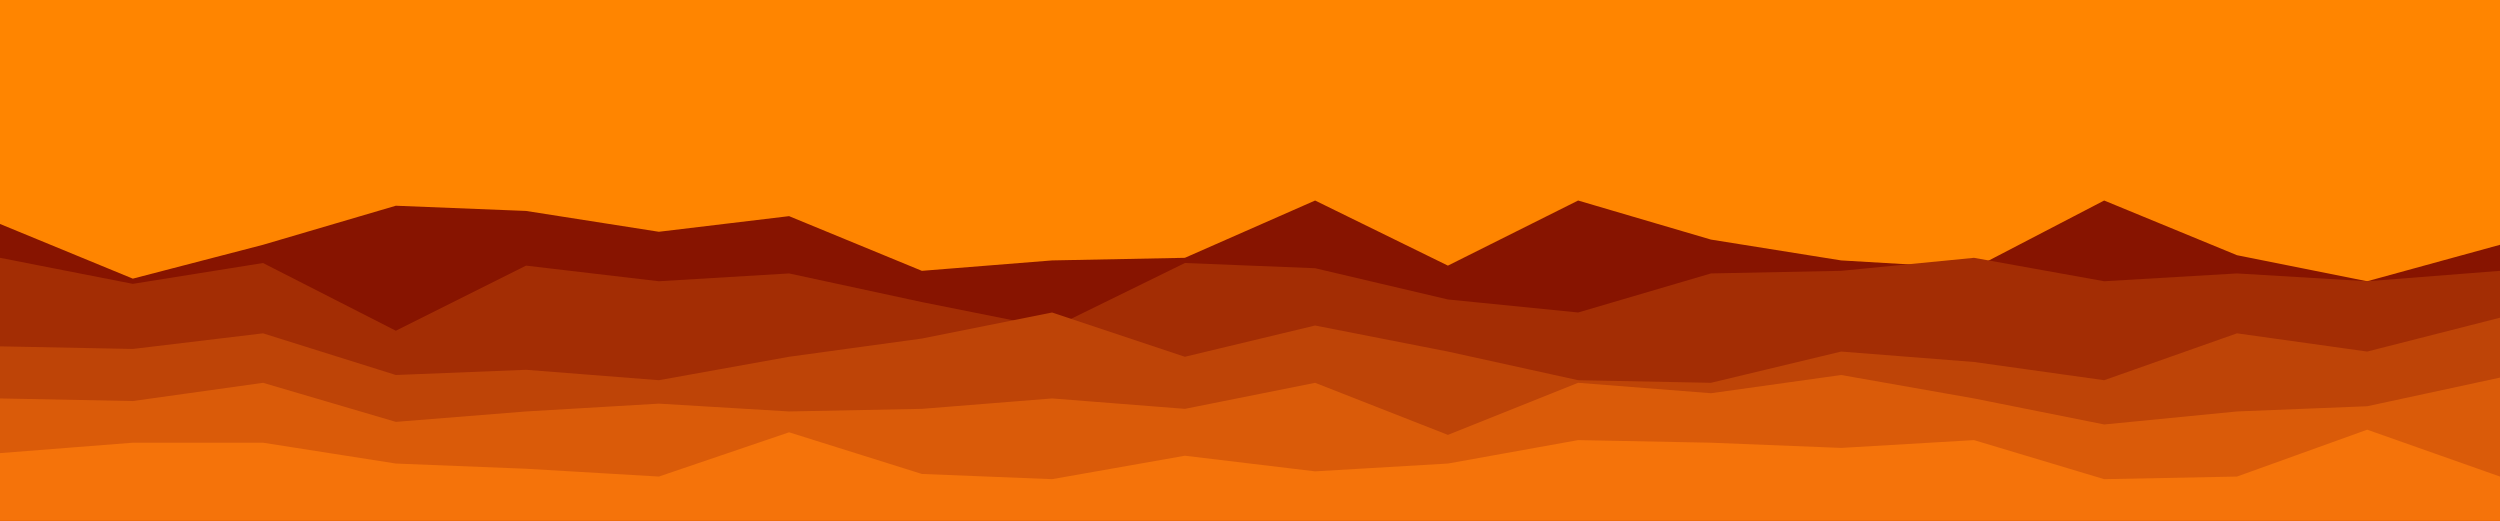 <svg id="visual" viewBox="0 0 960 200" width="960" height="200" xmlns="http://www.w3.org/2000/svg" xmlns:xlink="http://www.w3.org/1999/xlink" version="1.1"><rect x="0" y="0" width="960" height="200" fill="#ff8500"></rect><path d="M0 86L51 107L101 94L152 79L202 81L253 89L303 83L354 104L404 100L455 99L505 77L556 102L606 77L657 92L707 100L758 103L808 77L859 98L909 108L960 94L960 201L909 201L859 201L808 201L758 201L707 201L657 201L606 201L556 201L505 201L455 201L404 201L354 201L303 201L253 201L202 201L152 201L101 201L51 201L0 201Z" fill="#871400"></path><path d="M0 99L51 109L101 101L152 127L202 102L253 108L303 105L354 116L404 126L455 101L505 103L556 115L606 120L657 105L707 104L758 99L808 108L859 105L909 108L960 104L960 201L909 201L859 201L808 201L758 201L707 201L657 201L606 201L556 201L505 201L455 201L404 201L354 201L303 201L253 201L202 201L152 201L101 201L51 201L0 201Z" fill="#a32d04"></path><path d="M0 133L51 134L101 128L152 144L202 142L253 146L303 137L354 130L404 120L455 137L505 125L556 135L606 146L657 147L707 135L758 139L808 146L859 128L909 135L960 122L960 201L909 201L859 201L808 201L758 201L707 201L657 201L606 201L556 201L505 201L455 201L404 201L354 201L303 201L253 201L202 201L152 201L101 201L51 201L0 201Z" fill="#be4407"></path><path d="M0 153L51 154L101 147L152 162L202 158L253 155L303 158L354 157L404 153L455 157L505 147L556 167L606 147L657 151L707 144L758 153L808 163L859 158L909 156L960 145L960 201L909 201L859 201L808 201L758 201L707 201L657 201L606 201L556 201L505 201L455 201L404 201L354 201L303 201L253 201L202 201L152 201L101 201L51 201L0 201Z" fill="#da5b09"></path><path d="M0 174L51 170L101 170L152 178L202 180L253 183L303 166L354 182L404 184L455 175L505 181L556 178L606 169L657 170L707 172L758 169L808 184L859 183L909 165L960 183L960 201L909 201L859 201L808 201L758 201L707 201L657 201L606 201L556 201L505 201L455 201L404 201L354 201L303 201L253 201L202 201L152 201L101 201L51 201L0 201Z" fill="#f5730a"></path></svg>